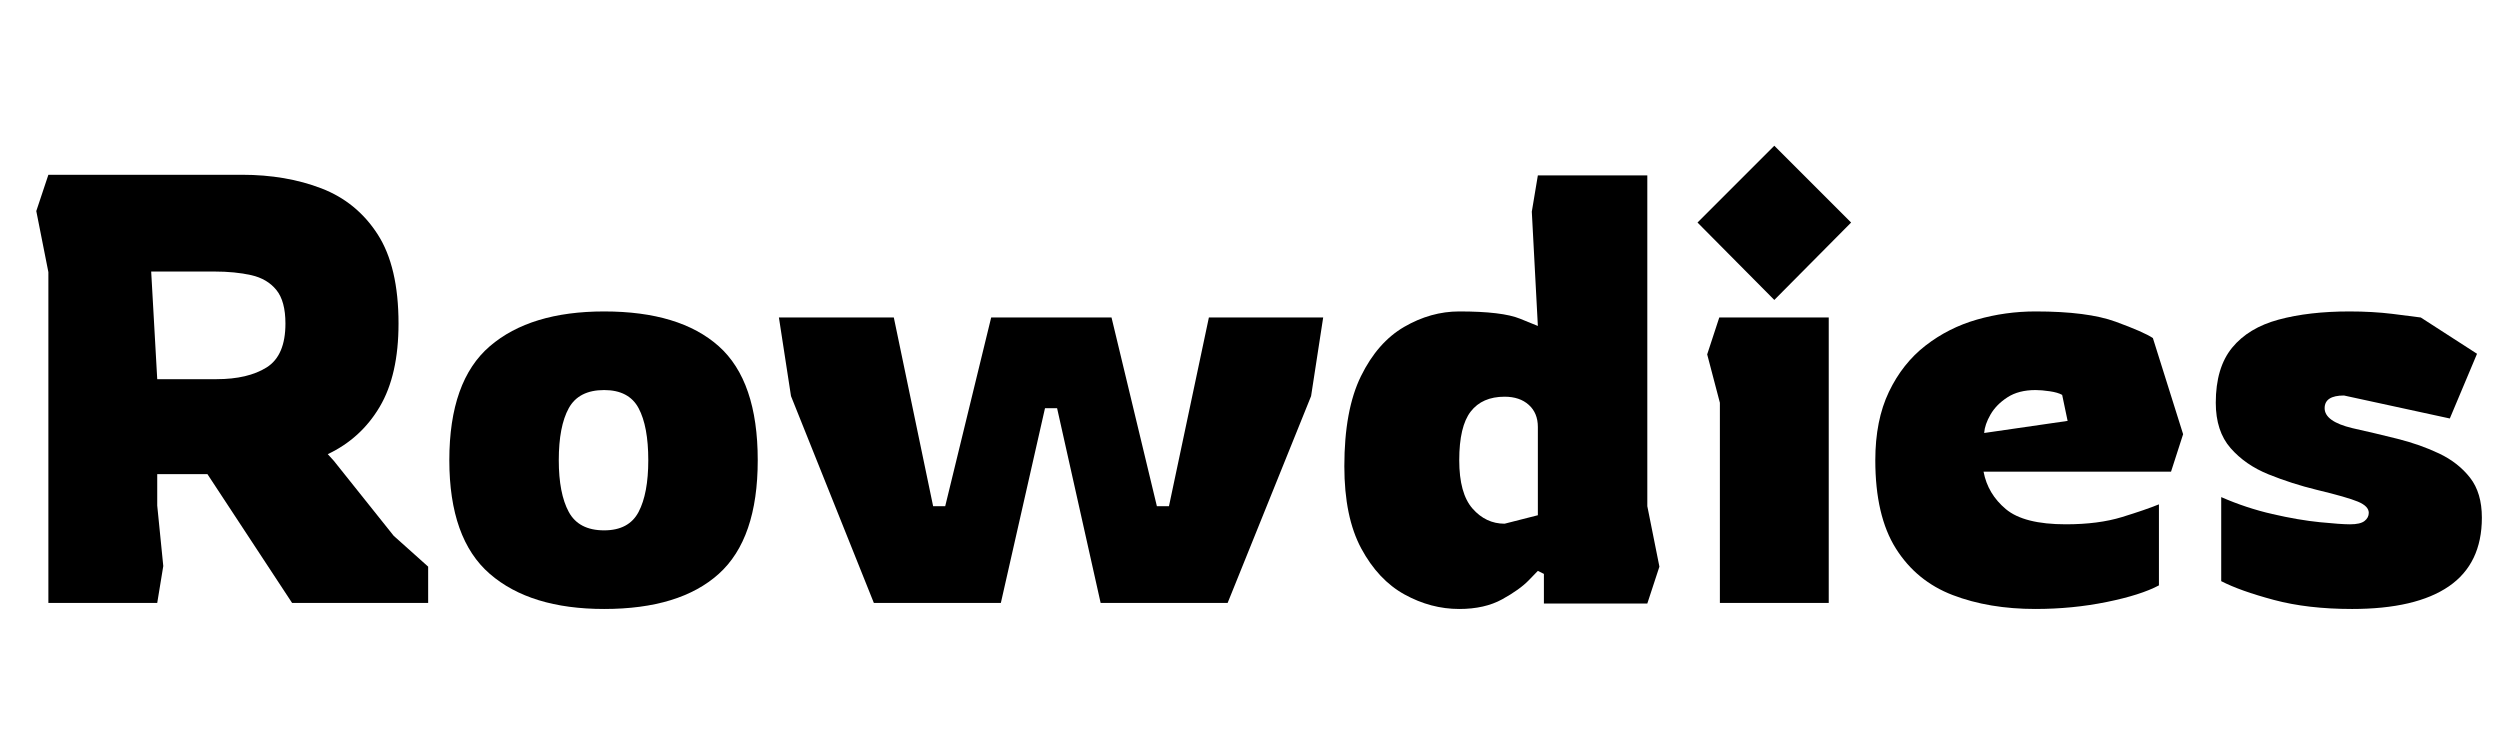 <svg width="66.144" height="19.872" viewBox="0 0 66.144 19.872" xmlns="http://www.w3.org/2000/svg"><path transform="translate(0 15.952) scale(.016 -.016)" d="m80 0v547l-20 101 20 60h320q73 0 131.5-22.5t93-76 34.5-147.5q0-85-31-137.5t-86-78.5l10-11 99-124 57-51v-60h-225l-140 213h-83v-52l10-100-10-61zm180 370h98q52 0 83 19.5t31 72.5q0 37-15 55.5t-41.5 24.5-61.5 6h-104z"/><path transform="translate(11.488 15.952) scale(.016 -.016)" d="m281-10q-122 0-189 58t-67 188q0 131 67 188.5t189 57.5q125 0 189.5-57.5t64.5-188.5q0-130-64.5-188t-189.5-58zm0 130q41 0 57 30.5t16 85.5q0 56-16 86t-57 30q-42 0-58.5-30t-16.5-86q0-55 16.5-85.5t58.5-30.5z"/><path transform="translate(20.448 15.952) scale(.016 -.016)" d="m167 0-137 342-20 130h190l65-312h20l76 312h199l75-312h20l66 312h189l-20-130-138-342h-210l-72 322h-20l-73-322z"/><path transform="translate(35.168 15.952) scale(.016 -.016)" d="m215-10q-47 0-90.5 24t-71.5 76-28 136q0 93 27.5 149t71.5 81.5 91 25.5q71 0 100.5-12t29.5-12l-10 189 10 60h181v-547l20-100-20-61h-171v49l-10 5t-15-15.5-44-31.5-71-16zm75 141 55 14v146q0 23-15 36.5t-40 13.5q-37 0-56-24.5t-19-80.5q0-55 22-80t53-25z"/><path transform="translate(44.544 15.952) scale(.016 -.016)" d="M150 501 23 629 150 756 277 629ZM60 0V331L39 411L59 472H240V0Z"/><path transform="translate(49.216 15.952) scale(.016 -.016)" d="m290-10q-77 0-137 23t-94 77-34 146q0 66 22.5 113t60.5 76.5 85 43 97 13.5q86 0 132.5-17t61.5-27l50-159-20-62h-310q7-37 37-62t99-25q54 0 93 12t61 21v-134q-30-16-86.5-27.5t-117.5-11.5zm-85 291 138 20-9 43q-7 4-20.5 6t-23.5 2q-28 0-46.5-12t-28-28.5-10.5-30.5z"/><path transform="translate(58.144 15.952) scale(.016 -.016)" d="m255-10q-73 0-129 15t-87 31v139q41-18 84.5-28t78.5-13.5 50-3.5q17 0 24 5.5t7 13.5q0 11-18 18.5t-68 19.5q-41 10-79.5 25.5t-63 43.5-24.5 75q0 58 27 91t77 46.5 117 13.5q38 0 71-4t47-6l93-60-45-107-175 38q-32 0-32-21 0-22 46-33 36-8 74-17.5t69.5-24.5 51-40 19.5-66q0-76-54.5-113.5t-160.5-37.5z"/></svg>